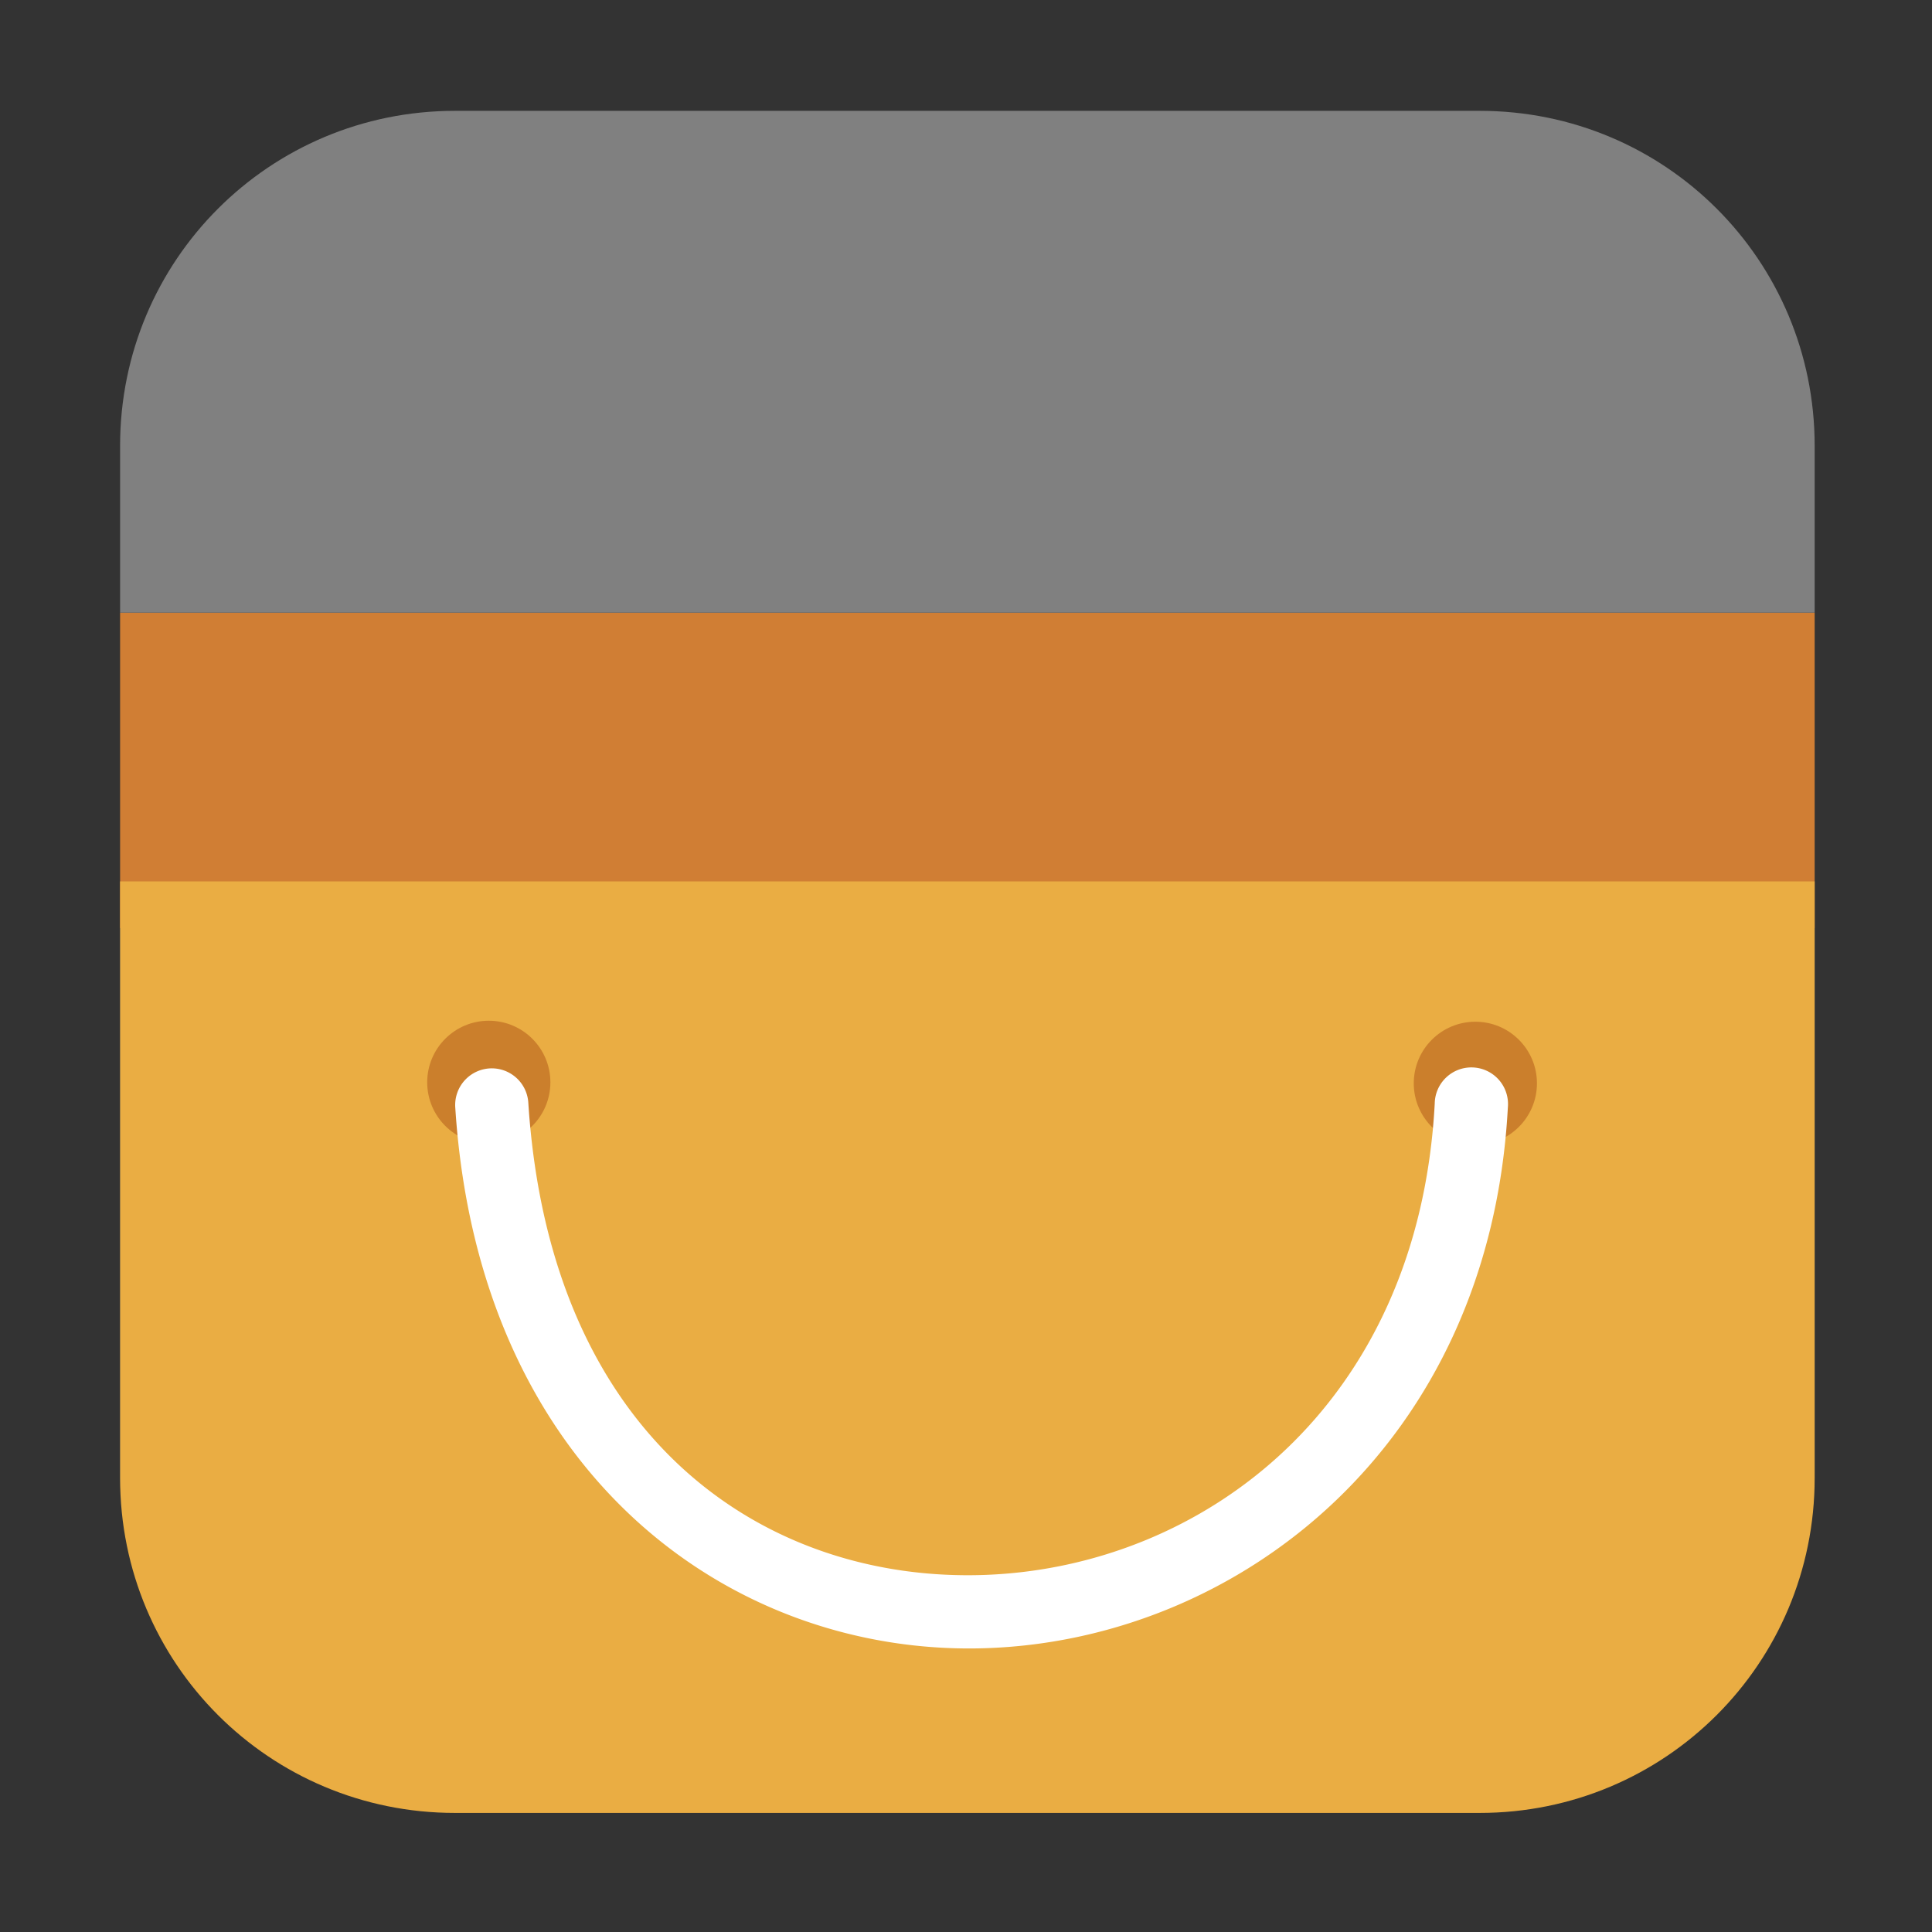<?xml version="1.0" encoding="UTF-8" standalone="no"?>
<!-- Created with Inkscape (http://www.inkscape.org/) -->

<svg
   xmlns:dc="http://purl.org/dc/elements/1.1/"
   xmlns:cc="http://creativecommons.org/ns#"
   xmlns:rdf="http://www.w3.org/1999/02/22-rdf-syntax-ns#"
   xmlns:svg="http://www.w3.org/2000/svg"
   xmlns="http://www.w3.org/2000/svg"
   xmlns:sodipodi="http://sodipodi.sourceforge.net/DTD/sodipodi-0.dtd"
   xmlns:inkscape="http://www.inkscape.org/namespaces/inkscape"
   width="32"
   height="32"
   viewBox="0 0 32 32"
   version="1.1"
   id="svg4511"
   inkscape:version="0.92.4 5da689c313, 2019-01-14"
   sodipodi:docname="mdkonline1.svg">
  <rect x="0" y="0" width="32" height="32" fill="#333333" stroke="none"/>
  <defs
     id="defs4505" />
  <sodipodi:namedview
     id="base"
     pagecolor="#ffffff"
     bordercolor="#666666"
     borderopacity="1.0"
     inkscape:pageopacity="0.0"
     inkscape:pageshadow="2"
     inkscape:zoom="9.65625"
     inkscape:cx="40.033433"
     inkscape:cy="7.7152104"
     inkscape:document-units="mm"
     inkscape:current-layer="layer1"
     showgrid="false"
     inkscape:window-width="1276"
     inkscape:window-height="816"
     inkscape:window-x="458"
     inkscape:window-y="257"
     inkscape:window-maximized="0" />
  <g
     inkscape:label="Layer 1"
     inkscape:groupmode="layer"
     id="layer1"
     transform="translate(0,-249)">
    <g
       id="g5108"
       transform="matrix(0.659,0,0,0.659,0.416,85.096)"
       inkscape:export-filename="/home/ramil/mdkonline.png"
       inkscape:export-xdpi="28.625589"
       inkscape:export-ydpi="28.625589">
      <path
         id="path4814"
         d="M 44.978,272.042 H 2.387 v 13.633 c 0,4.664 3.754,8.418 8.418,8.418 H 36.56 c 4.664,0 8.418,-3.754 8.418,-8.418 z"
         style="opacity:1;fill:#334d5c;fill-opacity:1;fill-rule:evenodd;stroke:none;stroke-width:0.274;stroke-linecap:round;stroke-linejoin:bevel;stroke-miterlimit:4;stroke-dasharray:none;stroke-dashoffset:0;stroke-opacity:1"
         inkscape:connector-curvature="0" />
      <path
         id="path4812"
         d="M 44.978,264.114 H 2.387 v 7.928 H 44.978 Z"
         style="opacity:1;fill:#d07e34;fill-opacity:1;fill-rule:evenodd;stroke:none;stroke-width:0.274;stroke-linecap:round;stroke-linejoin:bevel;stroke-miterlimit:4;stroke-dasharray:none;stroke-dashoffset:0;stroke-opacity:1"
         inkscape:connector-curvature="0" />
      <path
         id="rect4497-3"
         d="m 10.805,251.502 c -4.664,0 -8.418,3.754 -8.418,8.418 v 4.194 H 44.978 v -4.194 c 2e-6,-4.664 -3.754,-8.418 -8.418,-8.418 z"
         style="opacity:1;fill:#808080;fill-opacity:1;fill-rule:evenodd;stroke:none;stroke-width:0.274;stroke-linecap:round;stroke-linejoin:bevel;stroke-miterlimit:4;stroke-dasharray:none;stroke-dashoffset:0;stroke-opacity:1"
         inkscape:connector-curvature="0" />
      <path
         id="path4740"
         d="M 44.978,270.869 H 2.387 v 14.995 c 0,4.664 3.754,8.418 8.418,8.418 h 25.752 c 4.664,0 8.421,-3.754 8.421,-8.418 z"
         style="opacity:1;fill:#eaad43;fill-opacity:1;fill-rule:evenodd;stroke:none;stroke-width:0.274;stroke-linecap:round;stroke-linejoin:bevel;stroke-miterlimit:4;stroke-dasharray:none;stroke-dashoffset:0;stroke-opacity:1"
         inkscape:connector-curvature="0" />
      <circle
         r="1.548"
         cy="275.919"
         cx="11.654"
         id="path4603-6-0"
         style="opacity:1;fill:#cb7f2c;fill-opacity:1;fill-rule:evenodd;stroke:none;stroke-width:0.35;stroke-linecap:round;stroke-linejoin:bevel;stroke-miterlimit:4;stroke-dasharray:none;stroke-dashoffset:0;stroke-opacity:1" />
      <circle
         r="1.548"
         cy="275.944"
         cx="36.45"
         id="path4603-5-0-2"
         style="opacity:1;fill:#cb7f2c;fill-opacity:1;fill-rule:evenodd;stroke:none;stroke-width:0.35;stroke-linecap:round;stroke-linejoin:bevel;stroke-miterlimit:4;stroke-dasharray:none;stroke-dashoffset:0;stroke-opacity:1" />
      <path
         inkscape:connector-curvature="0"
         id="path4622-6-3"
         d="M 11.748,275.568 A 0.921,0.921 0 0 0 10.812,276.562 c 0.603,9.289 7.027,13.805 13.369,13.578 6.342,-0.227 12.632,-5.106 13.086,-13.59 a 0.921,0.921 0 1 0 -1.838,-0.098 c -0.408,7.63 -5.85,11.652 -11.312,11.848 -5.462,0.195 -10.916,-3.346 -11.469,-11.857 a 0.921,0.921 0 0 0 -0.9,-0.875 z"
         style="color:#000000;font-style:normal;font-variant:normal;font-weight:normal;font-stretch:normal;font-size:medium;line-height:normal;font-family:sans-serif;font-variant-ligatures:normal;font-variant-position:normal;font-variant-caps:normal;font-variant-numeric:normal;font-variant-alternates:normal;font-feature-settings:normal;text-indent:0;text-align:start;text-decoration:none;text-decoration-line:none;text-decoration-style:solid;text-decoration-color:#000000;letter-spacing:normal;word-spacing:normal;text-transform:none;writing-mode:lr-tb;direction:ltr;text-orientation:mixed;dominant-baseline:auto;baseline-shift:baseline;text-anchor:start;white-space:normal;shape-padding:0;clip-rule:nonzero;display:inline;overflow:visible;visibility:visible;opacity:1;isolation:auto;mix-blend-mode:normal;color-interpolation:sRGB;color-interpolation-filters:linearRGB;solid-color:#000000;solid-opacity:1;vector-effect:none;fill:#ffffff;fill-opacity:1;fill-rule:nonzero;stroke:none;stroke-width:1.841;stroke-linecap:round;stroke-linejoin:miter;stroke-miterlimit:4;stroke-dasharray:none;stroke-dashoffset:0;stroke-opacity:1;color-rendering:auto;image-rendering:auto;shape-rendering:auto;text-rendering:auto;enable-background:accumulate" />
    </g>
  </g>
</svg>
